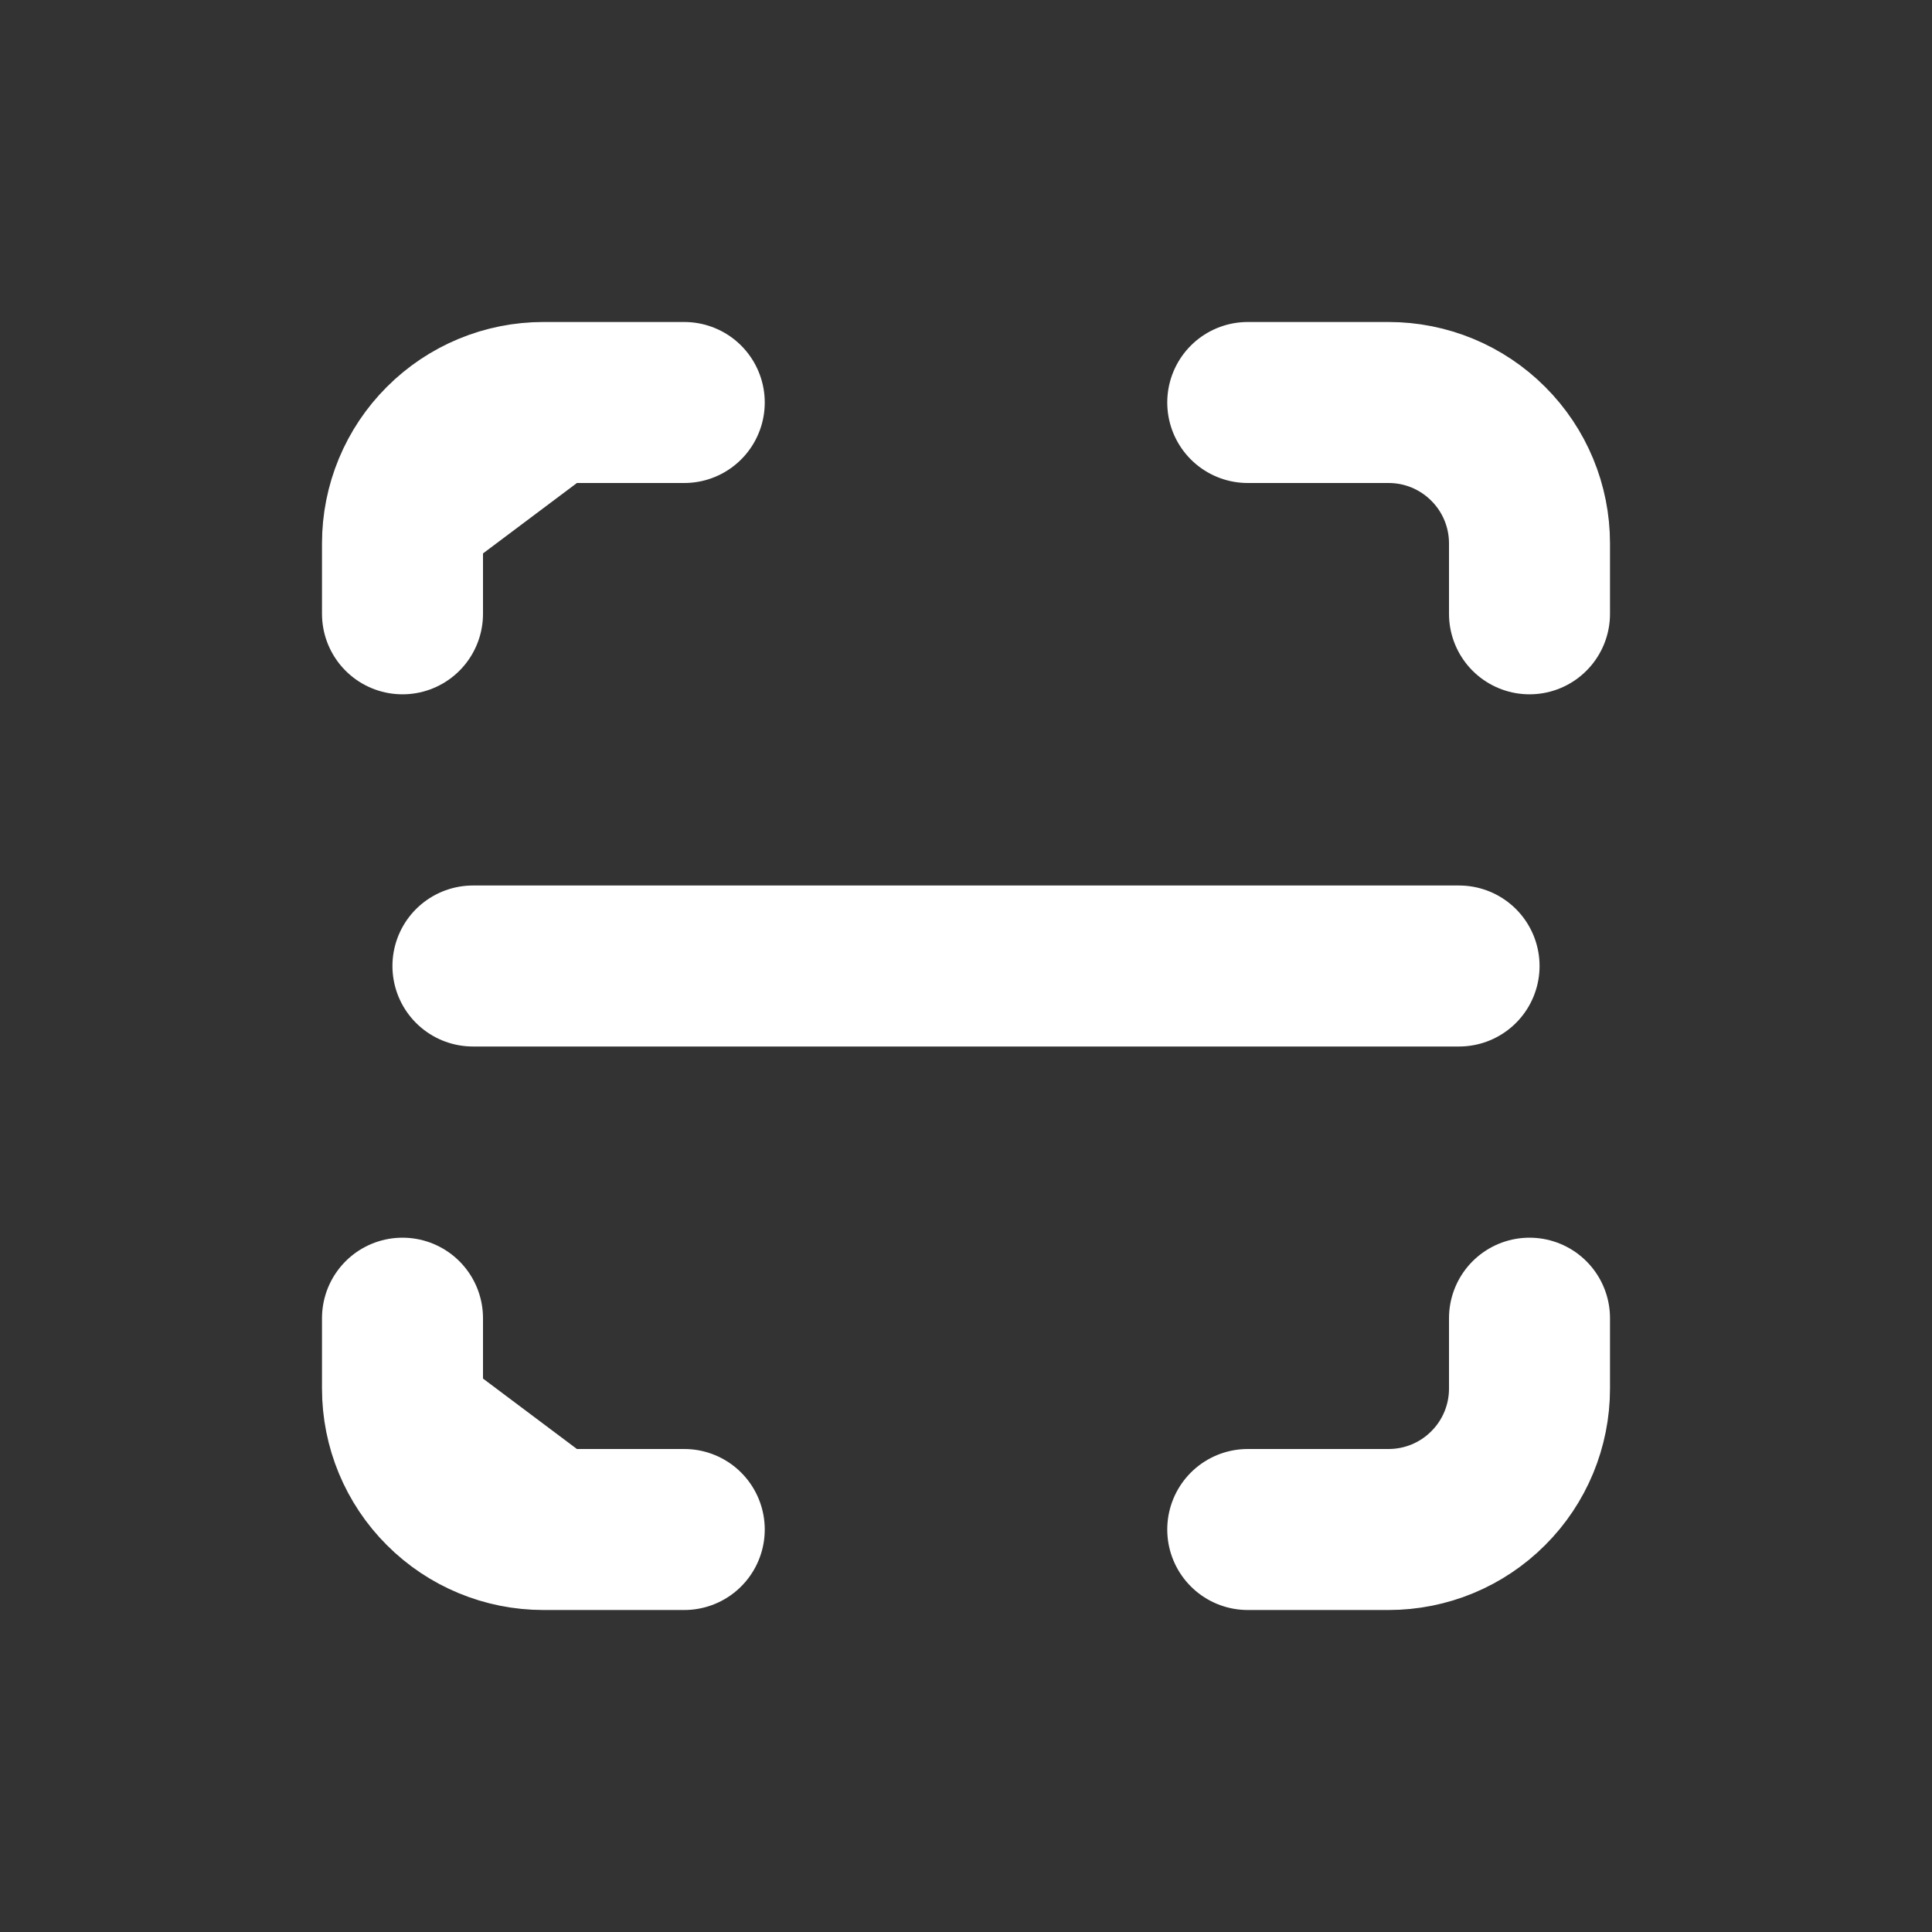 <svg width="24" height="24" viewBox="0 0 24 24" fill="none" xmlns="http://www.w3.org/2000/svg">
<rect x="0" y="0" width="24" height="24" fill="#333333" stroke="none"/>
<path d="M5 7.625V6.75C5 6.286 5.184 5.841 5.513 5.513C5.841 5.184 6.286 5 6.75 5H8.5" fill="white"/>
<path d="M5 7.625V6.75C5 6.286 5.184 5.841 5.513 5.513C5.841 5.184 6.286 5 6.75 5H8.5" stroke="white" stroke-width="2" stroke-linecap="round" stroke-linejoin="round"/>
<path d="M5 16.375V17.25C5 17.714 5.184 18.159 5.513 18.487C5.841 18.816 6.286 19 6.75 19H8.5" fill="white"/>
<path d="M5 16.375V17.25C5 17.714 5.184 18.159 5.513 18.487C5.841 18.816 6.286 19 6.75 19H8.5" stroke="white" stroke-width="2" stroke-linecap="round" stroke-linejoin="round"/>
<path d="M15.5 5H17.25C17.714 5 18.159 5.184 18.487 5.513C18.816 5.841 19 6.286 19 6.75V7.625" stroke="white" stroke-width="2" stroke-linecap="round" stroke-linejoin="round"/>
<path d="M15.5 19H17.25C17.714 19 18.159 18.816 18.487 18.487C18.816 18.159 19 17.714 19 17.25V16.375" stroke="white" stroke-width="2" stroke-linecap="round" stroke-linejoin="round"/>
<path d="M5.875 12H18.125" stroke="white" stroke-width="2" stroke-linecap="round" stroke-linejoin="round"/>
</svg>
